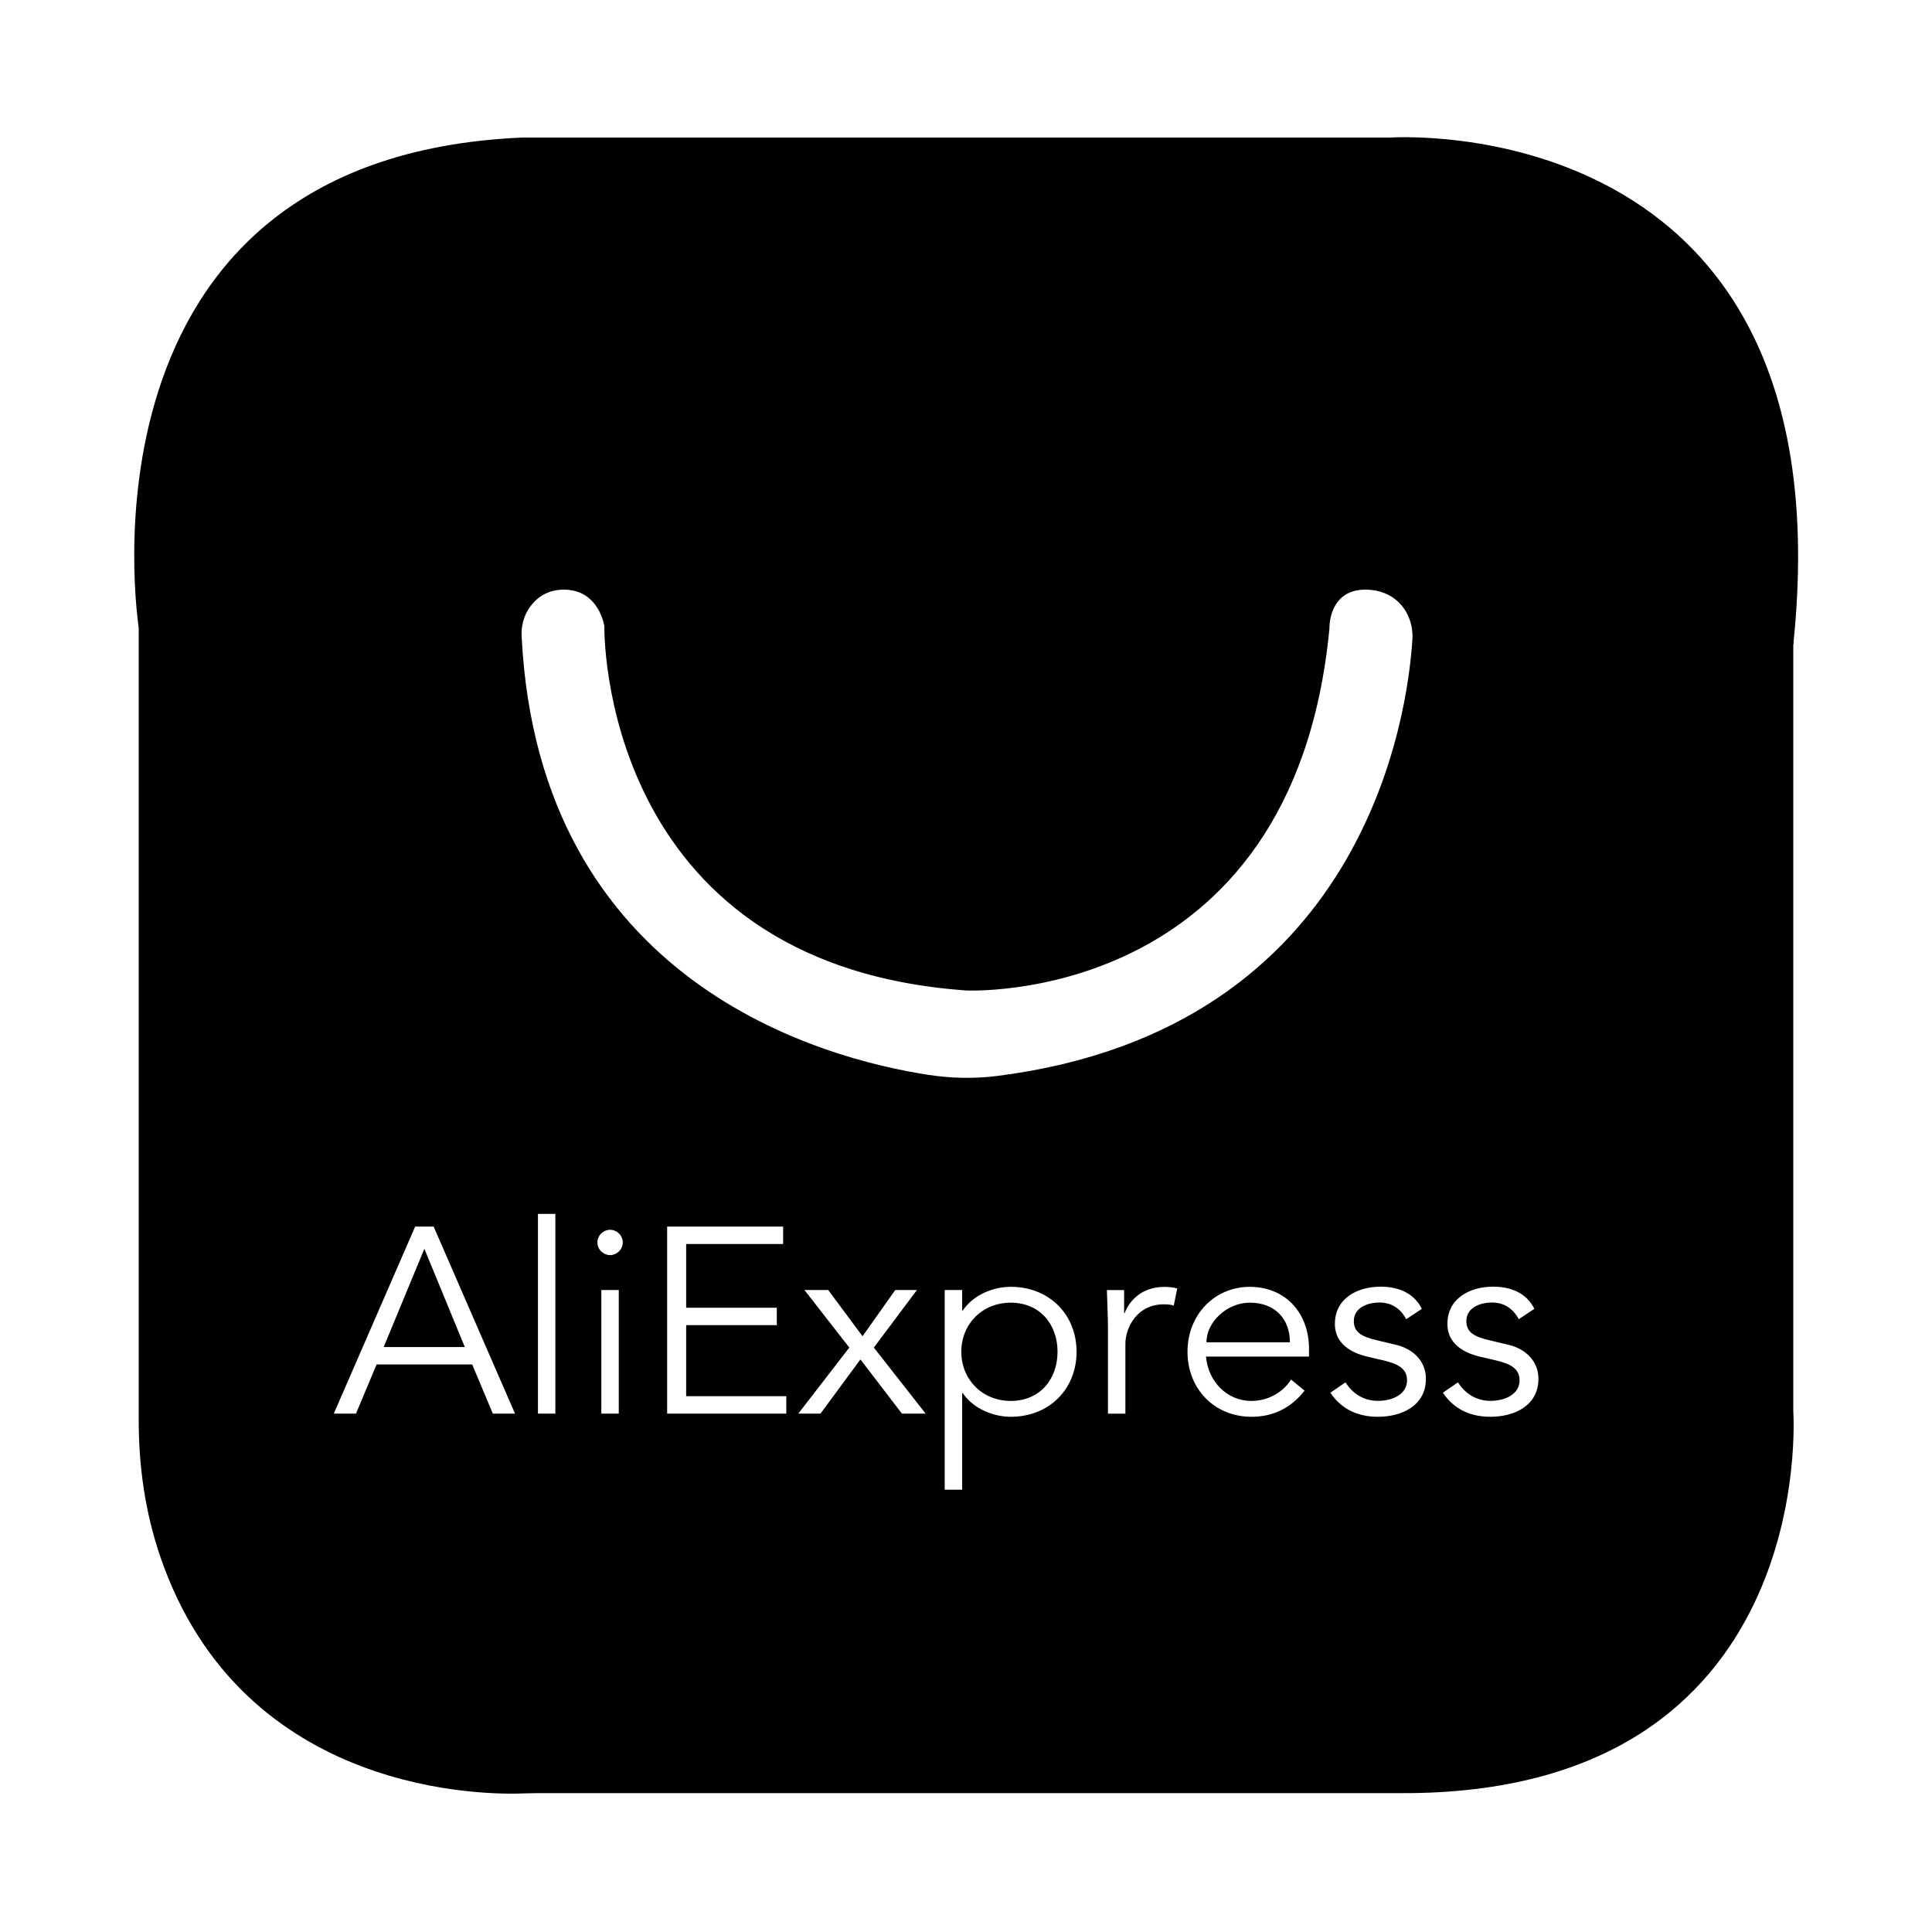 <?xml version="1.0" encoding="utf-8" standalone="no"?><svg xmlns:android="http://schemas.android.com/apk/res/android" height="256.0" width="256.0" xmlns="http://www.w3.org/2000/svg">
    <path android:fillAlpha="0.6" android:strokeAlpha="0.6" d="M237.62,85.41 C245.11,13.89,184.17,18.23,184.17,18.23 L69.11,18.23 C8.52,20.93,18.38,83.11,18.38,83.11 L59.87,57.57 L198.25,57.57 L237.62,85.41" fill="#000000" fill-opacity="1.0" stroke-width="1.0"/>
    <path d="M133.93,172.61 C130.15,172.61,127.38,175.44,127.38,179.12 C127.38,182.79,130.15,185.63,133.93,185.63 C137.75,185.63,140.13,182.8,140.13,179.12 C140.13,175.45,137.75,172.61,133.93,172.61 Z" fill="#000000" fill-opacity="1.0"/>
    <path d="M165.6,172.61 C162.59,172.61,159.86,175.16,159.86,177.86 L170.92,177.86 C170.92,174.75,168.93,172.61,165.6,172.61 Z" fill="#000000" fill-opacity="1.0"/>
    <path d="M50.84,178.49 L61.59,178.49 L56.23,165.47 Z" fill="#000000" fill-opacity="1.0"/>
    <path d="M237.62,187.06 L237.62,85.41 C237.62,77.06,235.25,68.82,230.46,61.98 C218.44,44.79,199.32,45.78,199.32,45.78 L58.38,45.78 C54.25,45.78,50.11,46.23,46.13,47.32 C31.6,51.31,24.64,60.83,21.33,68.42 C19.32,73.04,18.38,78.06,18.38,83.1 L18.38,188.25 C18.38,194.34,19.25,200.42,21.21,206.18 C32.13,238.27,65.1,237.84,69.61,237.63 C70.09,237.61,70.57,237.6,71.05,237.6 L185.7,237.6 C241.19,237.79,237.62,187.06,237.62,187.06 Z M65.3,187.31 L62.57,180.8 L49.9,180.8 L47.17,187.31 L44.23,187.31 L55.01,162.53 L57.46,162.53 L68.24,187.31 L65.3,187.31 Z M73.59,187.31 L71.28,187.31 L71.28,160.85 L73.59,160.85 L73.59,187.31 Z M81.99,187.31 L79.68,187.31 L79.68,170.93 L81.99,170.93 L81.99,187.31 Z M80.84,166.31 C80,166.31,79.16,165.61,79.16,164.63 S80,162.95,80.84,162.95 C81.68,162.95,82.52,163.65,82.52,164.63 S81.68,166.31,80.84,166.31 Z M104.18,187.31 L88.4,187.31 L88.4,162.53 L103.77,162.53 L103.77,164.84 L90.92,164.84 L90.92,173.28 L102.93,173.28 L102.93,175.59 L90.92,175.59 L90.92,185 L104.19,185 L104.19,187.31 L104.18,187.31 Z M119.51,187.31 L114.01,180.13 L108.72,187.31 L105.78,187.31 L112.54,178.56 L106.59,170.93 L109.74,170.93 L114.29,177.06 L118.63,170.93 L121.5,170.93 L115.79,178.56 L122.65,187.31 L119.51,187.31 Z M69.12,84.32 C69.05,83.02,69.37,81.71,70.09,80.62 C70.91,79.39,72.34,78.13,74.72,78.13 C79.4,78.13,80.08,82.98,80.08,82.98 S79.23,127.75,127.99,131.24 C127.99,131.24,171.39,133.45,176.16,83.24 C176.16,83.24,175.99,78.13,180.93,78.13 C182.41,78.13,183.57,78.54,184.47,79.12 C186.34,80.32,187.29,82.53,187.15,84.75 C186.53,94.49,181.01,136.36,132.14,142.57 C129.12,142.95,126.07,142.89,123.06,142.43 C109.16,140.31,71.42,130.34,69.12,84.32 Z M133.93,187.73 C131.76,187.73,129.06,186.78,127.56,184.58 L127.49,184.58 L127.49,197.39 L125.18,197.39 L125.18,170.93 L127.49,170.93 L127.49,173.66 L127.56,173.66 C129.07,171.45,131.76,170.51,133.93,170.51 C139.04,170.51,142.65,174.19,142.65,179.12 S139.04,187.73,133.93,187.73 Z M155.53,173 C155.25,172.89,154.83,172.83,154.2,172.83 C150.7,172.83,149.12,175.87,149.12,178.08 L149.12,187.32 L146.81,187.32 L146.81,176.05 C146.81,174.58,146.74,173.32,146.67,170.94 L148.95,170.94 L148.95,173.99 L149.02,173.99 C149.69,172.24,151.4,170.52,154.27,170.52 C154.94,170.52,155.5,170.59,155.99,170.73 L155.53,173 Z M173.45,179.75 L159.8,179.75 C160.08,183.04,162.56,185.63,165.82,185.63 C168.27,185.63,170.16,184.27,171.07,182.8 L172.86,184.27 C170.94,186.72,168.52,187.73,165.82,187.73 C160.95,187.73,157.35,184.06,157.35,179.12 S160.96,170.51,165.61,170.51 C170.58,170.55,173.45,174.22,173.45,178.7 L173.45,179.75 Z M182.58,187.73 C180.09,187.73,177.82,186.85,176.28,184.54 L178.28,183.17 C179.23,184.64,180.66,185.62,182.59,185.62 C184.48,185.62,186.44,184.78,186.44,182.89 C186.44,181.24,185.04,180.68,183.32,180.26 L181.08,179.74 C179.96,179.46,176.88,178.55,176.88,175.43 C176.88,172.03,179.86,170.49,182.94,170.49 C185.22,170.49,187.35,171.29,188.4,173.43 L186.33,174.8 C185.63,173.47,184.47,172.59,182.79,172.59 C181.18,172.59,179.39,173.29,179.39,175.04 C179.39,176.58,180.47,177.14,182.61,177.63 L184.95,178.19 C187.23,178.71,188.94,180.36,188.94,182.67 C188.95,186.26,185.76,187.73,182.58,187.73 Z M197.49,187.73 C195,187.73,192.73,186.85,191.19,184.54 L193.19,183.17 C194.14,184.64,195.57,185.62,197.5,185.62 C199.39,185.62,201.35,184.78,201.35,182.89 C201.35,181.24,199.95,180.68,198.23,180.26 L195.99,179.74 C194.87,179.46,191.79,178.55,191.79,175.43 C191.79,172.03,194.77,170.49,197.85,170.49 C200.13,170.49,202.26,171.29,203.31,173.43 L201.24,174.8 C200.54,173.47,199.38,172.59,197.7,172.59 C196.09,172.59,194.3,173.29,194.3,175.04 C194.3,176.58,195.38,177.14,197.52,177.63 L199.86,178.19 C202.14,178.71,203.85,180.36,203.85,182.67 C203.86,186.26,200.67,187.73,197.49,187.73 Z" fill="#000000" fill-opacity="1.0"/>
</svg>
